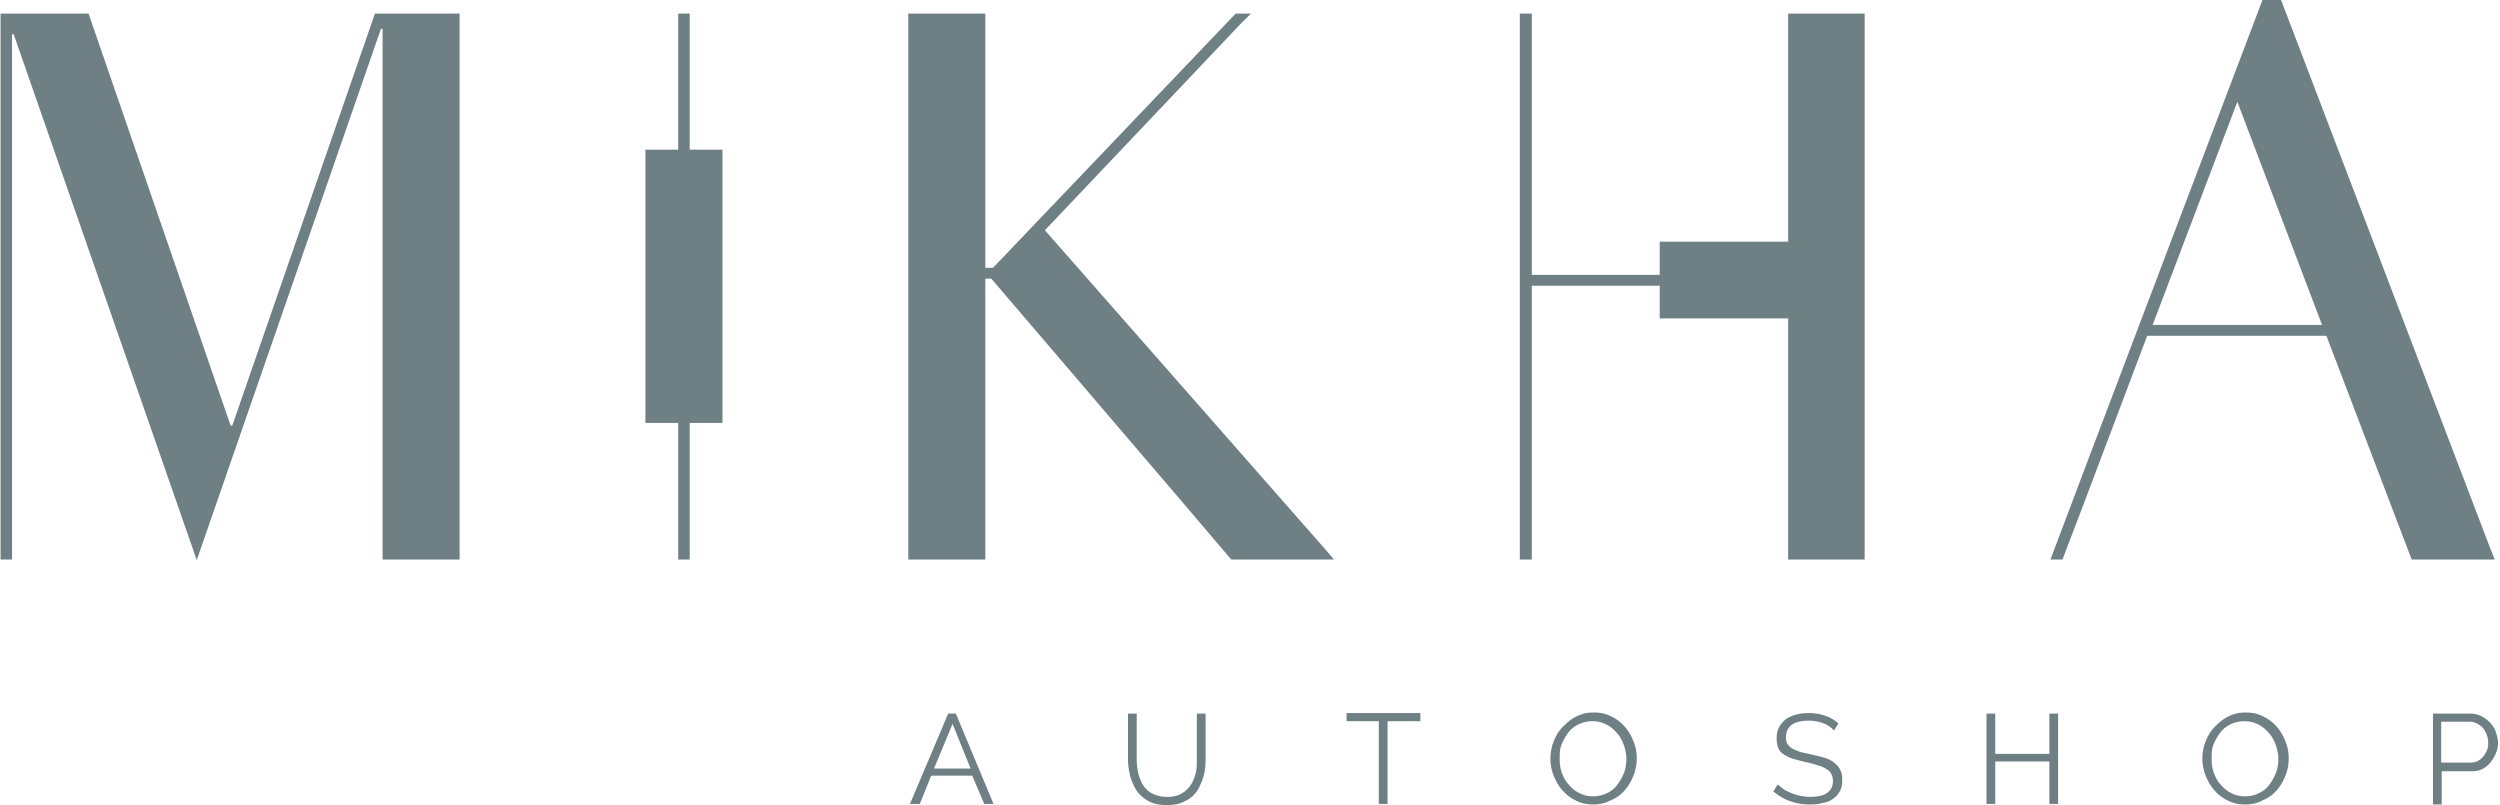 <svg width="385" height="124" fill="none" xmlns="http://www.w3.org/2000/svg"><path d="M35.771 65.55h-.252L13.638 2.095H.087V86.17h1.767V5.281h.253L30.3 86.254 58.663 4.443h.252V86.17h11.867V2.095H57.737L35.771 65.55ZM275.373 3.688v38.643h-39.471V2.095h-1.851V86.17h1.851V44.007h39.471V86.17h11.782V2.095h-11.782v1.593ZM204.005 84.494l-43.089-49.037 30.129-31.769 1.599-1.593h-2.357l-9.762 10.227-27.604 28.919h-1.179V2.095h-11.866V86.17h11.866V42.917h.926l29.456 34.452 7.49 8.801h15.822l-1.431-1.676ZM111.262 63.454V23.051H99.395v42.08h11.867v-1.677Z" fill="#6F8085"/><path d="M106.213 84.494V2.095h-1.768V86.17h1.768v-1.676ZM256.774 37.217h28.277v11.82H255.596v-11.82h1.178ZM146.02 109.892h1.178l5.807 13.915h-1.43l-1.852-4.359h-6.312l-1.767 4.359h-1.515l5.891-13.915Zm3.451 8.466-2.778-6.873-2.861 6.873h5.639ZM179.767 122.717c.842 0 1.599-.167 2.189-.503.589-.335 1.01-.754 1.43-1.341.337-.503.589-1.173.758-1.844.168-.671.168-1.425.168-2.096v-7.041h1.347v7.041c0 .922-.085 1.844-.337 2.683a9.279 9.279 0 0 1-1.01 2.263c-.505.671-1.094 1.173-1.851 1.509-.758.419-1.684.587-2.778.587s-2.02-.168-2.777-.587a5.65 5.65 0 0 1-1.851-1.593 9.224 9.224 0 0 1-1.01-2.263c-.169-.838-.337-1.677-.337-2.599v-7.041h1.347v7.041c0 .755.084 1.425.252 2.18.168.67.421 1.341.757 1.844.337.503.842 1.006 1.431 1.257.673.336 1.431.503 2.272.503ZM218.649 111.066h-4.965v12.741h-1.347v-12.741h-4.965v-1.258h11.362v1.258h-.085ZM245.412 123.891c-1.01 0-1.851-.168-2.693-.587-.841-.419-1.515-.922-2.104-1.593-.589-.67-1.01-1.425-1.346-2.263a7.118 7.118 0 0 1-.505-2.598c0-.922.168-1.845.505-2.683.336-.838.757-1.592 1.43-2.263.674-.671 1.263-1.174 2.104-1.593.842-.419 1.683-.586 2.609-.586 1.01 0 1.852.167 2.693.586.842.419 1.515.922 2.104 1.593.589.671 1.01 1.425 1.347 2.263.337.838.505 1.677.505 2.599 0 .922-.168 1.844-.505 2.682-.337.838-.758 1.593-1.347 2.263-.589.671-1.262 1.174-2.104 1.509-.925.503-1.767.671-2.693.671Zm-5.218-7.041c0 .754.085 1.508.337 2.179.252.671.589 1.341 1.094 1.844.421.503 1.01 1.006 1.599 1.257.589.336 1.347.503 2.104.503.758 0 1.515-.167 2.188-.503.674-.335 1.178-.754 1.599-1.341a7.83 7.83 0 0 0 1.01-1.844c.253-.67.337-1.425.337-2.095 0-.755-.169-1.509-.421-2.18-.252-.67-.589-1.341-1.094-1.844-.421-.503-1.01-1.006-1.599-1.257-.589-.336-1.347-.503-2.104-.503-.757 0-1.515.167-2.188.503-.673.335-1.178.754-1.599 1.341a7.85 7.85 0 0 0-1.01 1.844c-.253.671-.253 1.341-.253 2.096ZM282.442 112.491c-.421-.419-.925-.838-1.599-1.09a6.454 6.454 0 0 0-2.272-.419c-1.262 0-2.104.251-2.693.671-.589.503-.842 1.089-.842 1.928 0 .419.084.754.253 1.005.168.252.421.503.673.671.337.168.757.335 1.178.503.505.168 1.094.251 1.768.419.757.168 1.43.335 2.019.503.59.168 1.094.419 1.515.754.421.336.758.671.926 1.09.253.419.337.922.337 1.593 0 .67-.084 1.173-.337 1.676-.252.503-.589.838-1.01 1.174a3.433 3.433 0 0 1-1.599.67c-.589.168-1.262.252-2.02.252-2.188 0-4.039-.671-5.638-2.012l.673-1.09c.252.252.589.503.926.755.336.251.757.419 1.178.586.421.168.841.336 1.346.42.505.083 1.01.167 1.515.167 1.094 0 2.02-.167 2.609-.587.589-.419.926-1.005.926-1.844 0-.419-.084-.754-.253-1.089a1.644 1.644 0 0 0-.757-.755c-.337-.251-.757-.419-1.347-.587a18.358 18.358 0 0 0-1.851-.502c-.757-.168-1.347-.336-1.936-.503-.589-.168-1.01-.42-1.43-.671a1.957 1.957 0 0 1-.842-1.006c-.168-.419-.252-.838-.252-1.425 0-.67.084-1.173.336-1.676a3.727 3.727 0 0 1 1.01-1.258c.421-.335 1.01-.586 1.599-.754.589-.168 1.263-.252 2.02-.252a7.95 7.95 0 0 1 2.525.42c.757.251 1.43.67 2.02 1.173l-.674 1.09ZM316.948 109.892v13.915h-1.347v-6.538h-8.332v6.538h-1.346v-13.915h1.346v6.203h8.332v-6.203h1.347ZM345.814 123.891c-1.01 0-1.852-.168-2.693-.587-.842-.419-1.515-.922-2.104-1.593-.59-.67-1.01-1.425-1.347-2.263a7.118 7.118 0 0 1-.505-2.598c0-.922.168-1.845.505-2.683.337-.838.757-1.592 1.431-2.263.673-.671 1.262-1.174 2.104-1.593.841-.419 1.683-.586 2.609-.586 1.01 0 1.851.167 2.693.586.841.419 1.515.922 2.104 1.593.589.671 1.01 1.425 1.346 2.263.337.838.505 1.677.505 2.599 0 .922-.168 1.844-.505 2.682-.336.838-.757 1.593-1.346 2.263-.589.671-1.263 1.174-2.104 1.509-.926.503-1.768.671-2.693.671Zm-5.218-7.041c0 .754.084 1.508.336 2.179.253.671.59 1.341 1.094 1.844.421.503 1.01 1.006 1.599 1.257.59.336 1.347.503 2.104.503.758 0 1.515-.167 2.189-.503.673-.335 1.178-.754 1.599-1.341a7.902 7.902 0 0 0 1.01-1.844c.252-.67.336-1.425.336-2.095 0-.755-.168-1.509-.421-2.18-.252-.67-.589-1.341-1.094-1.844-.42-.503-1.01-1.006-1.599-1.257-.589-.336-1.346-.503-2.104-.503-.757 0-1.515.167-2.188.503-.673.335-1.178.754-1.599 1.341a7.885 7.885 0 0 0-1.01 1.844c-.252.671-.252 1.341-.252 2.096ZM374.681 123.807v-13.915h5.807c.589 0 1.178.168 1.683.419.505.252.926.587 1.346 1.006.337.419.674.838.842 1.425.168.503.337 1.09.337 1.593 0 .587-.085 1.09-.337 1.676a5.774 5.774 0 0 1-.842 1.425 3.712 3.712 0 0 1-1.262 1.006c-.505.252-1.01.335-1.683.335h-4.545v5.114h-1.346v-.084Zm1.346-6.371h4.461c.42 0 .757-.084 1.094-.251.336-.168.589-.419.841-.671.253-.335.421-.67.589-1.006.169-.419.169-.754.169-1.173 0-.419-.084-.838-.253-1.257-.168-.42-.336-.755-.589-1.006a3.719 3.719 0 0 0-.926-.671 2.33 2.33 0 0 0-1.094-.251h-4.376v6.286h.084ZM383.518 84.494 351.285 0h-2.862l-27.436 72.34-5.217 13.83h1.851l2.946-7.712 10.099-26.74h27.604l8.753 22.968 4.376 11.484h12.792l-.673-1.676Zm-52.011-34.452 13.045-34.367 13.045 34.367h-26.09Z" fill="#6F8085"/></svg>